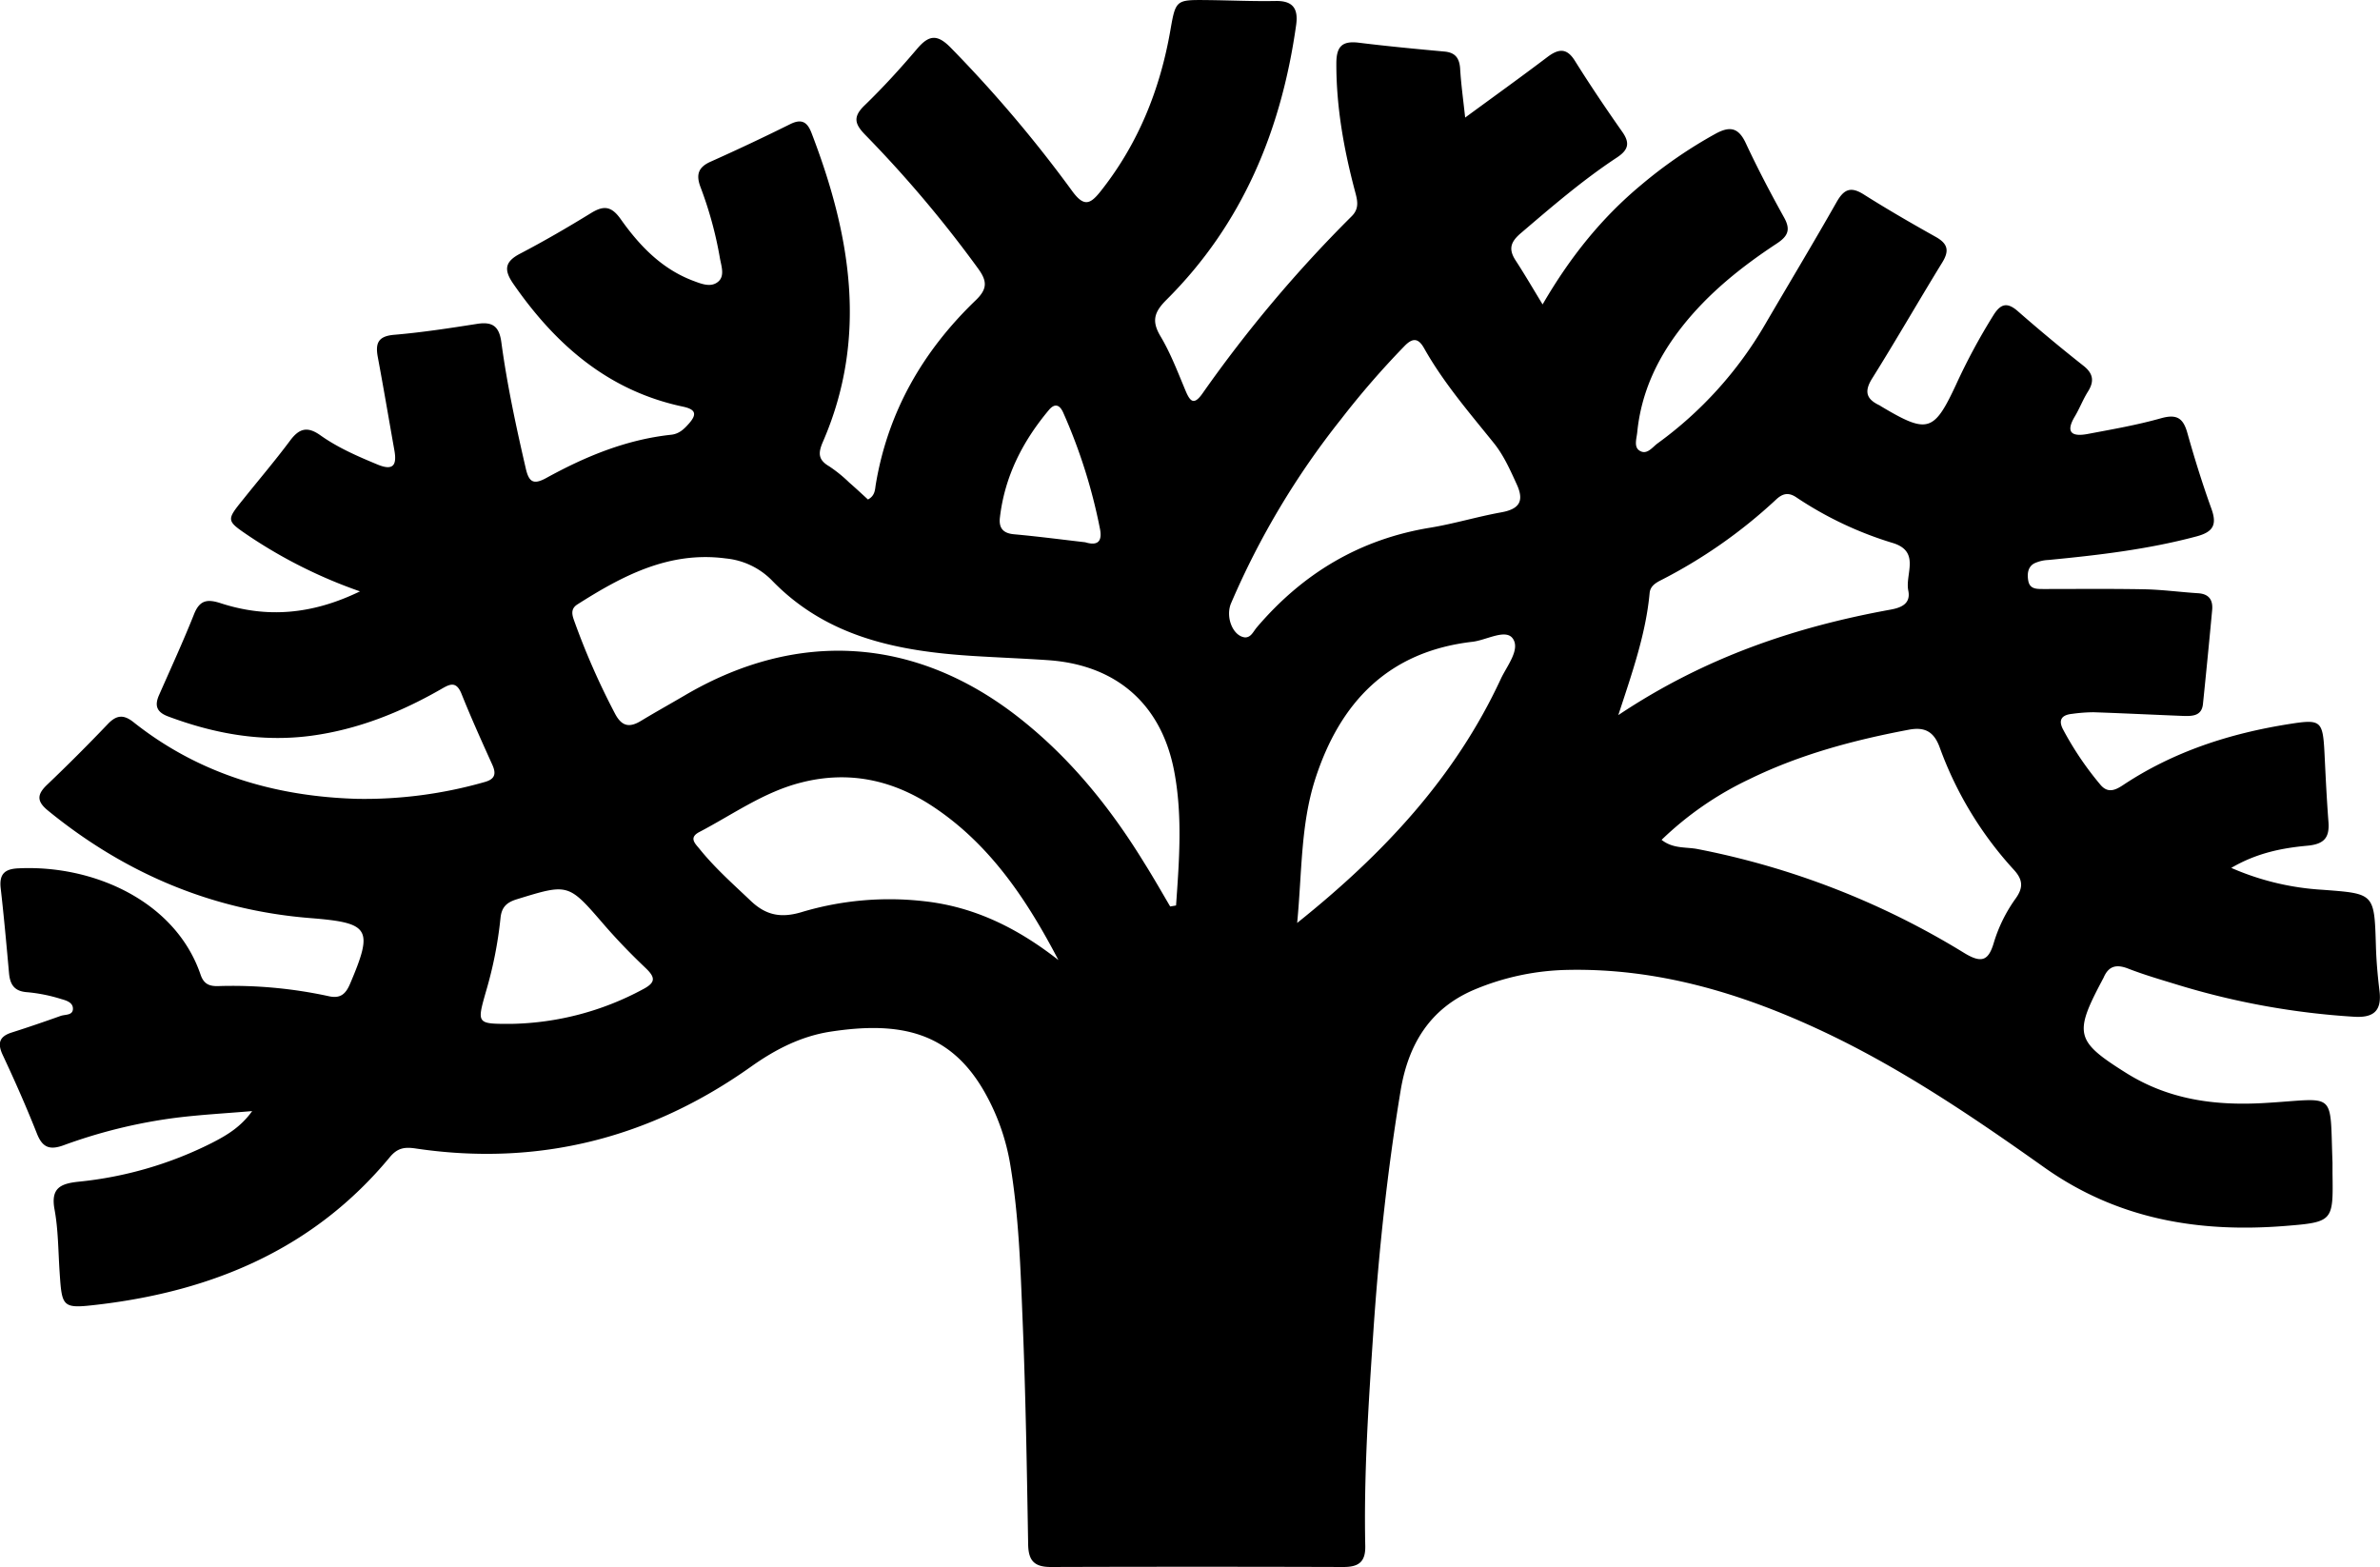 <svg xmlns="http://www.w3.org/2000/svg" viewBox="0 0 604.89 398.35"><title>Asset 1</title><g id="Layer_2" data-name="Layer 2"><g id="Layer_1-2" data-name="Layer 1"><path d="M372.38,29.88c7.54-5.53,14.34-10.41,21-15.46,3-2.23,5-2.1,7,1.21,3.76,6,7.74,11.91,11.82,17.72C414.27,36.22,414,38,411,40c-8.69,5.72-16.55,12.5-24.45,19.24-2.56,2.18-3.25,4-1.38,6.9,2.25,3.45,4.32,7,6.89,11.23,7-12.06,15.06-22.07,25.09-30.4A116.66,116.66,0,0,1,436,34c3.65-2,5.84-1.6,7.7,2.38,3,6.43,6.31,12.73,9.75,18.93,1.74,3.14.91,4.76-1.91,6.61-9,5.93-17.37,12.62-24.1,21.19-6.22,7.91-10.33,16.68-11.33,26.77-.16,1.6-.9,3.68.55,4.63,1.9,1.25,3.28-.85,4.66-1.85A98.5,98.5,0,0,0,448.58,82.5c6.06-10.38,12.26-20.67,18.19-31.12,1.83-3.22,3.53-4.08,6.85-2,6,3.79,12.15,7.35,18.35,10.82,3.07,1.72,3.53,3.49,1.65,6.53-6,9.76-11.71,19.73-17.8,29.45-2.1,3.35-1.46,5.27,1.84,6.82.16.08.31.2.46.29,11.75,7,13.38,6.56,19-5.49a156,156,0,0,1,9.58-17.78c1.78-2.8,3.42-3.27,6.06-1Q521,86.24,529.57,93c2.52,2,2.7,4,1.07,6.56-1.25,2-2.1,4.25-3.31,6.28-2.54,4.24-.56,5.18,3.29,4.45,6.25-1.18,12.54-2.27,18.66-4,4-1.11,5.61,0,6.66,3.78,1.82,6.48,3.83,12.92,6.11,19.25,1.46,4.06.44,5.87-3.76,7-12.37,3.31-25,4.78-37.67,6a9.36,9.36,0,0,0-3.65.89c-1.61.92-1.77,2.68-1.48,4.36.38,2.22,2.2,2.12,3.83,2.13,8.56,0,17.12-.09,25.68.07,4.54.09,9.06.71,13.6,1,2.84.16,3.87,1.72,3.63,4.3q-1.11,11.95-2.34,23.89c-.32,3-2.66,3.06-4.92,3-7.63-.3-15.26-.68-22.9-.94a41.36,41.36,0,0,0-5.43.41c-2.63.26-3.6,1.54-2.28,4a80.42,80.42,0,0,0,9.46,14c1.9,2.27,3.81,1.4,5.77.1,12.83-8.52,27.1-13.12,42.19-15.51,8.08-1.28,8.57-.91,9,7.31.28,5.81.56,11.63,1,17.43.34,4.07-1,5.78-5.36,6.18-6.44.59-12.87,1.85-19.33,5.64a67.57,67.57,0,0,0,23.18,5.56c13.22,1,13.18.85,13.58,14.27.11,3.81.45,7.63.91,11.42.61,5-1.39,6.89-6.44,6.58a193.77,193.77,0,0,1-45-8.16c-4.18-1.28-8.38-2.5-12.45-4.08-2.94-1.14-4.92-.7-6.2,2.24-.15.33-.35.64-.52,1-7.1,13.38-6.51,15.28,6.13,23.23,10.79,6.8,22.46,8.41,35,7.71,18.78-1.05,16.82-3.64,17.54,15.15,0,.91,0,1.82,0,2.73.18,12.12.2,12.38-12,13.35-22,1.76-42.66-1.69-61.25-14.87-18.41-13.06-37.13-25.76-57.73-35.26-20-9.24-40.85-15.37-63.19-14.95a64.18,64.18,0,0,0-23.88,5c-11.38,4.79-16.86,14-18.79,25.66-3.37,20.29-5.54,40.72-6.93,61.23-1.22,18.16-2.45,36.31-2.06,54.53.09,4.13-1.76,5.35-5.59,5.34q-37.15-.12-74.3,0c-4.28,0-5.72-1.63-5.79-5.79-.32-18.92-.62-37.85-1.4-56.76-.54-13.25-.95-26.54-3.14-39.68a55.85,55.85,0,0,0-6.27-18c-8.76-15.82-21.66-18.54-39.37-15.84-7.4,1.13-13.93,4.42-20.23,8.89-25.57,18.16-54,25.46-85.26,20.81-2.86-.43-4.65-.11-6.57,2.21-19.23,23.23-44.85,34-74.07,37.46-9.23,1.09-9.25.82-9.86-8.41-.35-5.26-.33-10.6-1.28-15.76-1-5.41,1.48-6.56,6.06-7.05a96.41,96.41,0,0,0,33.89-9.84c3.71-1.9,7.34-4,10.28-8.11-6.47.55-13,.9-19.41,1.7a131.93,131.93,0,0,0-28.56,7c-3.44,1.24-5.31.6-6.71-2.92-2.68-6.77-5.62-13.44-8.7-20-1.41-3-.93-4.74,2.29-5.76,4.16-1.32,8.29-2.74,12.41-4.21,1.12-.4,3-.1,3.12-1.68.12-1.75-1.71-2.25-3-2.62A40.79,40.79,0,0,0,7,252.18c-3.31-.2-4.42-1.88-4.7-4.78C1.65,240.16,1,232.92.17,225.69c-.38-3.52,1-4.87,4.57-5,19.11-.91,39.87,8.39,46.23,27,.77,2.27,2.07,3,4.46,2.93a115.34,115.34,0,0,1,28.18,2.58c2.92.64,4.26-.58,5.36-3.16,6-14.1,5-15.5-10.16-16.71-25-2-47.18-11.44-66.63-27.33-2.89-2.36-2.79-4.09-.21-6.55q7.9-7.54,15.45-15.45c2.2-2.3,4-2.45,6.51-.46,16.63,13.2,36,18.89,56.84,19.49a111.07,111.07,0,0,0,32.36-4.26c2.59-.71,3.08-2,2-4.39-2.71-6-5.4-11.95-7.82-18-1.43-3.6-3.24-2.35-5.47-1.08-10.2,5.82-21,10.11-32.7,11.69-12.59,1.69-24.63-.5-36.4-4.9-2.84-1.06-3.55-2.67-2.31-5.45,3-6.81,6.13-13.62,8.89-20.55,1.42-3.57,3.35-3.89,6.74-2.79,11.73,3.82,23.18,2.94,35.43-3a123.63,123.63,0,0,1-28.11-14c-5.91-4-5.92-4-1.58-9.38,4-5,8.12-9.83,11.93-14.94,2.3-3.1,4.39-3.69,7.68-1.36,4.46,3.17,9.49,5.35,14.56,7.45,4.11,1.7,4.91,0,4.26-3.64-1.4-7.88-2.73-15.77-4.2-23.63-.66-3.51,0-5.36,4.16-5.71,7.06-.6,14.08-1.68,21.09-2.78,3.9-.61,5.59.62,6.14,4.66,1.46,10.82,3.76,21.49,6.22,32.13.81,3.5,2,4.13,5.19,2.39,9.95-5.48,20.34-9.78,31.77-11,2-.22,3.27-1.44,4.49-2.83,2.07-2.35,1.8-3.61-1.5-4.31-18.95-4-32.39-15.72-43.12-31.21-2.42-3.5-2.24-5.6,1.7-7.66,6.13-3.2,12.12-6.69,18-10.3,3.23-2,5.2-1.86,7.59,1.52,4.76,6.73,10.43,12.67,18.46,15.68,2.06.77,4.42,1.74,6.25.26s.85-4,.48-6.15a97.24,97.24,0,0,0-4.89-17.88c-1.19-3.12-.68-5.08,2.53-6.51q10.22-4.57,20.25-9.55c2.9-1.44,4.34-.54,5.4,2.21,9.94,25.85,14.46,51.92,2.91,78.52-1.25,2.88-1.23,4.59,1.6,6.24a35.7,35.7,0,0,1,5.09,4.12c1.63,1.41,3.2,2.89,4.76,4.31,1.88-1,1.77-2.62,2-3.92,3.11-18.48,12-33.84,25.36-46.69,3.14-3,2.89-5,.57-8.17A305.23,305.23,0,0,0,220,34.37c-2.69-2.74-3.37-4.58-.29-7.56,4.71-4.55,9.13-9.41,13.37-14.4,3.05-3.59,5.18-3.78,8.66-.18a330.13,330.13,0,0,1,30.69,36.23c3.12,4.33,4.73,3.44,7.49-.09,9.44-12,14.94-25.72,17.54-40.69,1.35-7.74,1.43-7.74,9.29-7.66,5.83.06,11.66.34,17.48.23,4.49-.08,5.76,2.07,5.19,6.12-3.76,26.69-13.6,50.55-32.94,69.81-3.13,3.12-3.86,5.38-1.53,9.29,2.59,4.35,4.41,9.17,6.38,13.87,1.15,2.73,2.12,3.71,4.24.73A335.05,335.05,0,0,1,343.5,55c2.11-2.07,1.47-4.18.84-6.54-2.8-10.58-4.72-21.28-4.7-32.31,0-4.42,1.52-5.81,5.75-5.29,7.22.89,14.46,1.58,21.7,2.24,2.68.24,3.77,1.55,4,4.18C371.32,21.26,371.87,25.19,372.38,29.88Zm-75,200.51,1.52-.26c.8-11.35,1.68-22.74-.46-34.06-3.23-17.09-14.7-27.07-32-28.28-6.35-.44-12.71-.67-19.06-1.07-19.07-1.19-37.26-4.72-51.29-19.31a19,19,0,0,0-11.63-5.48c-14.36-1.91-26.21,4.37-37.72,11.69-1.87,1.19-1.29,2.83-.73,4.37a184.84,184.84,0,0,0,10.33,23.45c1.72,3.22,3.67,3.53,6.56,1.78,3.73-2.26,7.56-4.38,11.32-6.59,28.57-16.72,58.49-14.75,84.56,5.62,13.08,10.22,23.34,22.89,32,37C293.08,222.9,295.22,226.66,297.41,230.39ZM422.3,213.45c2.94,2.32,6.21,1.77,9.14,2.34a203.43,203.43,0,0,1,67.77,26.41c4.51,2.75,6.22,1.93,7.57-2.74a38.15,38.15,0,0,1,5.58-11.2c1.86-2.66,1.8-4.64-.49-7.16A92.74,92.74,0,0,1,493,190c-1.48-4.1-3.84-5.3-7.86-4.54-14,2.64-27.67,6.28-40.52,12.57A83.48,83.48,0,0,0,422.3,213.45ZM316.46,162c1.54,0,2.08-1.53,3-2.59,11.65-13.66,26.1-22.36,44-25.29,6.09-1,12-2.81,18.12-3.91,4.53-.82,5.88-2.81,3.92-7.09-1.67-3.65-3.27-7.31-5.8-10.47-6.27-7.79-12.83-15.38-17.76-24.15-1.49-2.66-2.95-2.65-5-.53a218.78,218.78,0,0,0-16.09,18.55,204.18,204.18,0,0,0-27.93,46.71C311.36,156.75,313.33,161.72,316.46,162ZM269,244c-8-15.3-17.39-29.47-32.05-39.12-10.14-6.67-21.26-9.08-33.3-6-9.52,2.4-17.4,8.13-25.91,12.58-2.8,1.46-1,3,.07,4.32,3.89,4.83,8.52,8.92,13,13.18,3.84,3.65,7.63,4.42,12.82,2.89a77.63,77.63,0,0,1,31.25-2.8C247.81,230.47,258.76,236,269,244ZM411.3,181.75c22.1-14.75,45-22.41,69.19-26.81,2.71-.49,5.2-1.49,4.51-4.85-.84-4.13,3.11-9.85-3.82-12.05a91.87,91.87,0,0,1-24.56-11.59c-2.1-1.45-3.63-1-5.28.57a128.59,128.59,0,0,1-29.4,20.54c-1.32.69-2.53,1.52-2.68,3.18C418.32,160.9,415,170.5,411.3,181.75Zm-81.62,52.82c22-17.59,40.17-37.05,51.75-62,1.56-3.35,5.09-7.57,3-10.36-1.85-2.42-6.67.49-10.19.9-21.38,2.47-33.68,15.36-40,35C330.55,209.69,330.92,221.68,329.68,234.57ZM129.93,260.22a73.08,73.08,0,0,0,33.4-8.75c3.32-1.73,3.32-3,.75-5.45-3.69-3.5-7.24-7.17-10.56-11-9.09-10.53-9-10.52-22.16-6.47-2.6.8-3.89,2-4.16,4.82a102.78,102.78,0,0,1-3.7,18.67C121.17,260.24,121.16,260.24,129.93,260.22Zm145.89-122.4c3.71,1.14,4.24-.83,3.75-3.38a138.37,138.37,0,0,0-9.34-29.56c-.89-2-2.13-2.48-3.64-.69-6.7,8-11.25,16.91-12.46,27.36-.31,2.66.82,4,3.62,4.24C263.91,136.35,270,137.15,275.82,137.82Z"/></g></g></svg>